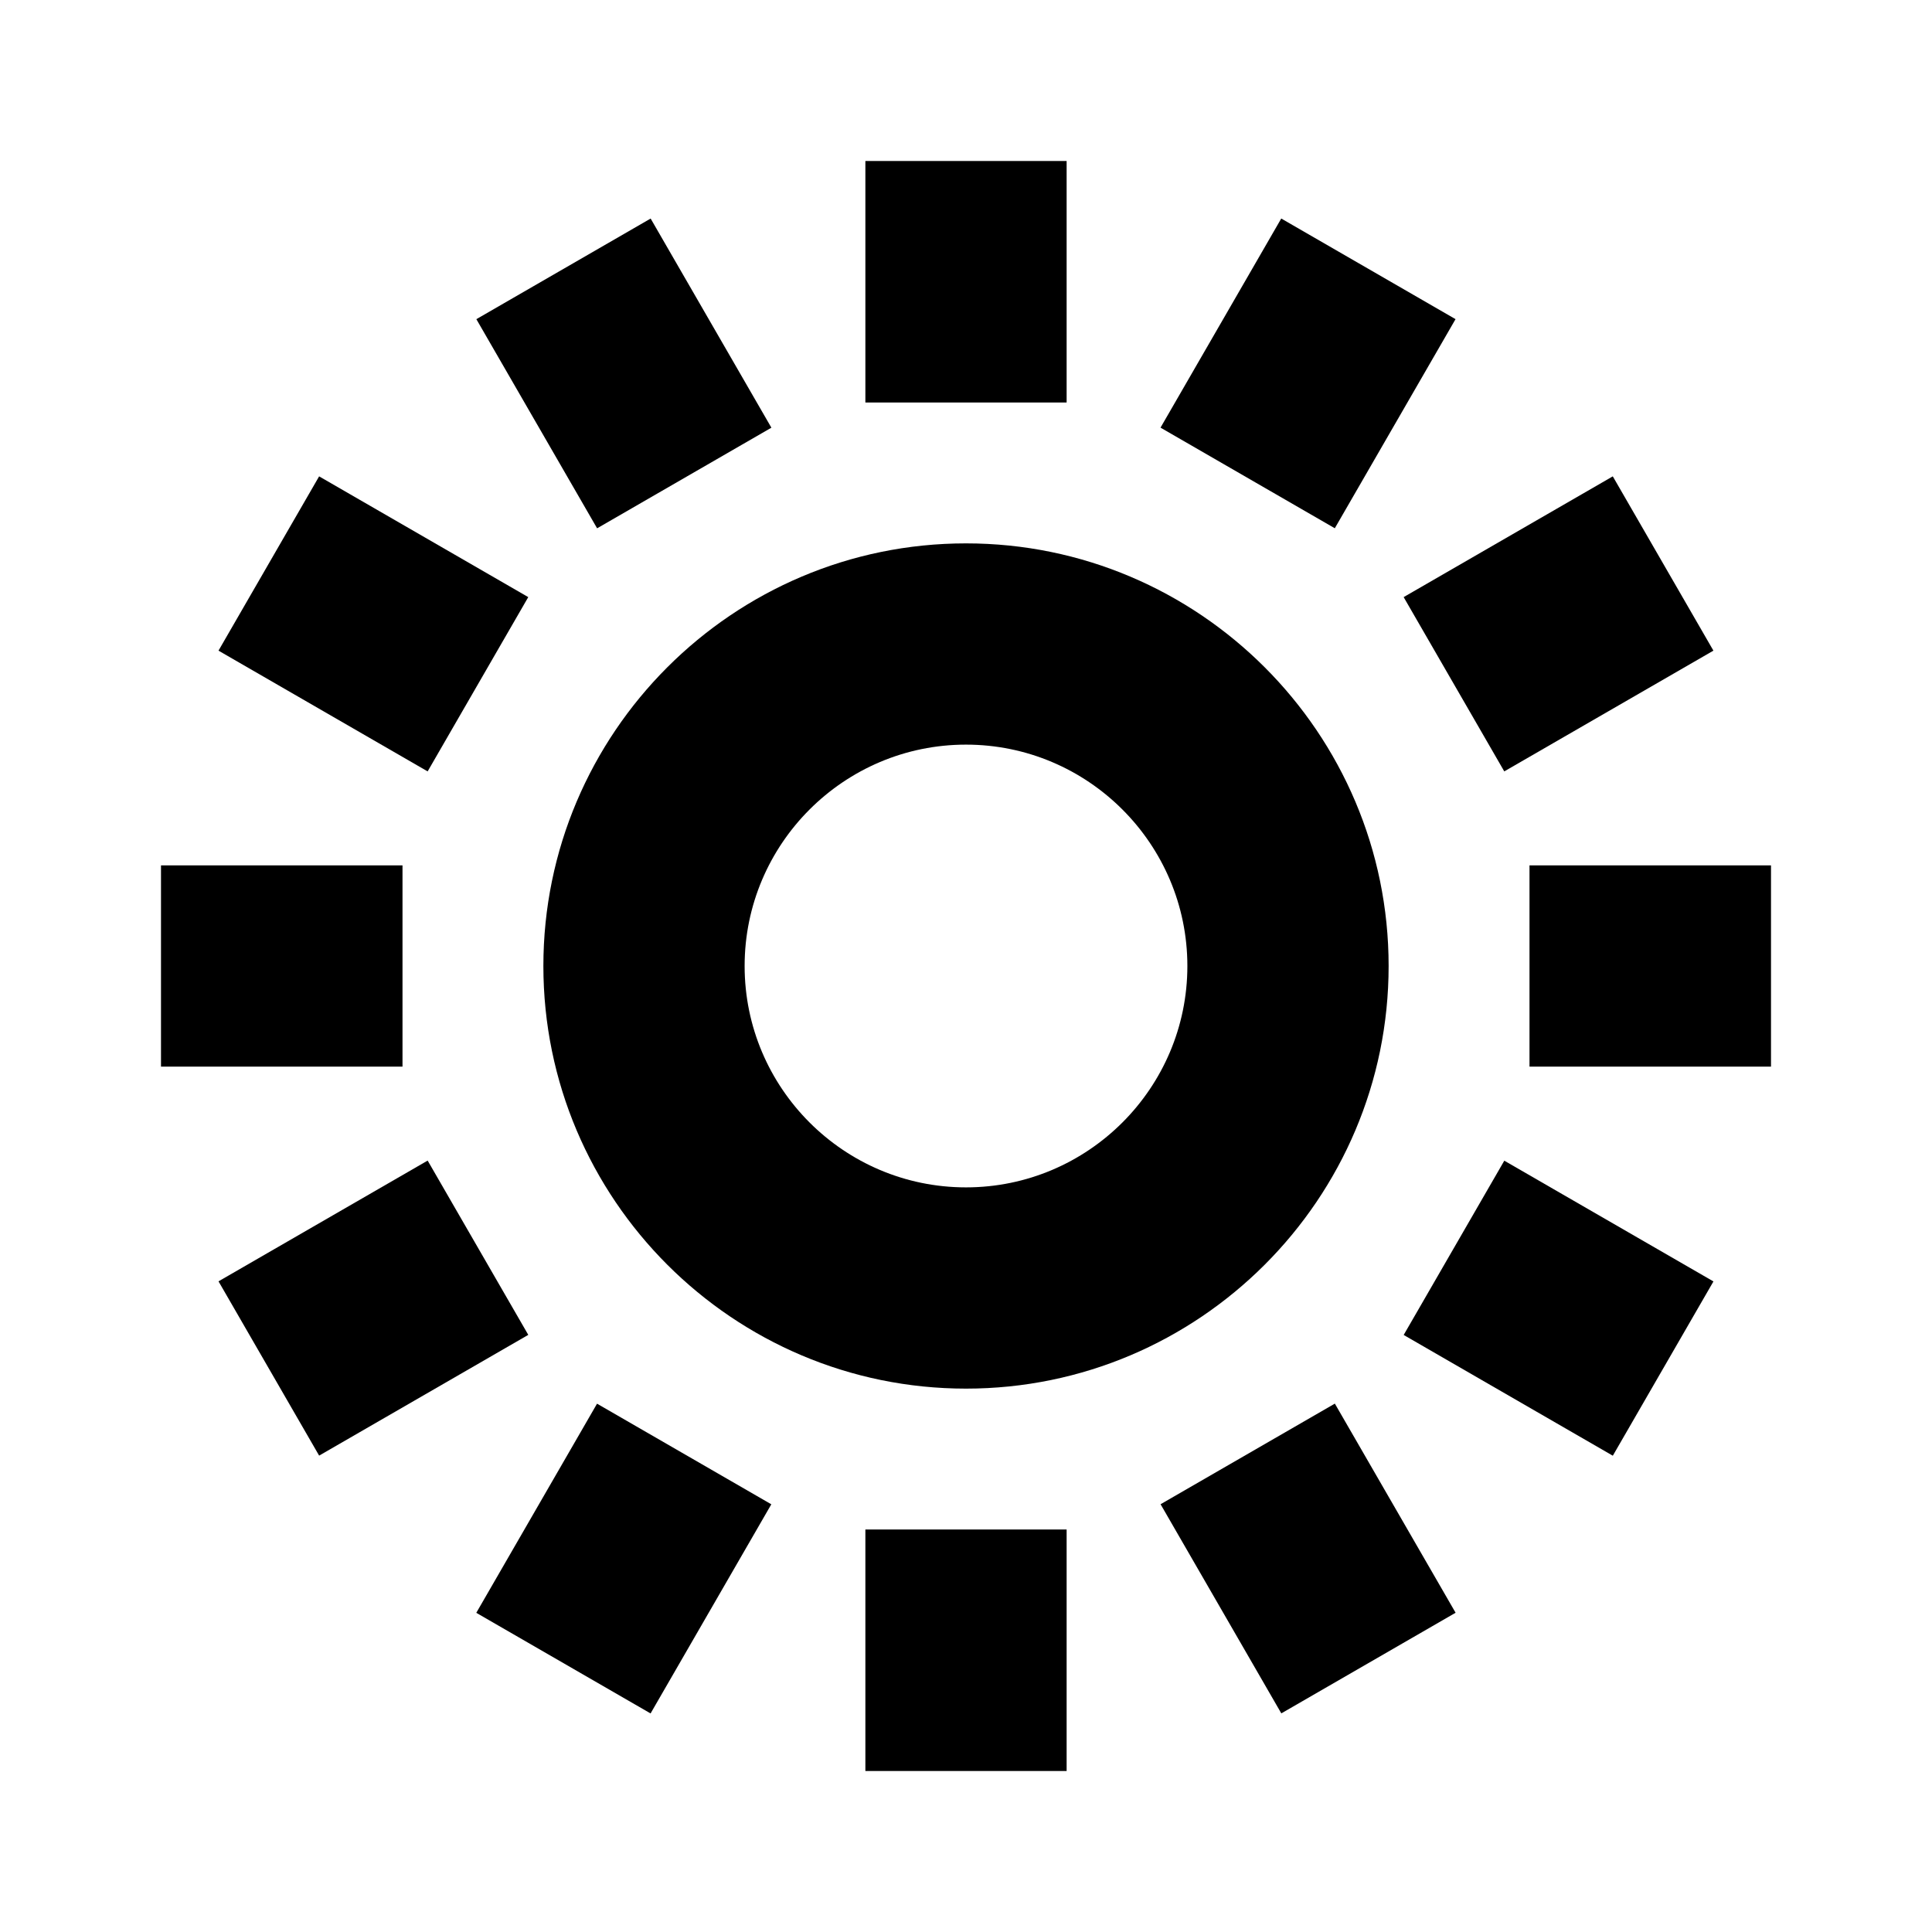 <?xml version="1.0" encoding="utf-8"?><svg xmlns="http://www.w3.org/2000/svg"  height="48" viewBox="0 0 48 48" width="48"><path d="M0 0h48v48H0z" fill="none"/>
<g id="Shopicon">
	<path d="M24,34.5c5.79,0,10.5-4.71,10.5-10.5S29.79,13.5,24,13.5c-5.79,0-10.5,4.71-10.5,10.5S18.21,34.5,24,34.5z M24,18.5
		c3.032,0,5.5,2.468,5.5,5.5s-2.468,5.5-5.5,5.5c-3.033,0-5.5-2.468-5.5-5.5S20.967,18.5,24,18.5z"/>
	<rect x="21.5" y="4" width="5" height="6"/>
	<rect x="21.5" y="38" width="5" height="6"/>
	<rect x="4" y="21.5" width="6" height="5"/>
	<rect x="38" y="21.5" width="6" height="5"/>
	<rect x="13" y="6.278" transform="matrix(0.866 -0.5 0.5 0.866 -2.562 8.993)" width="5" height="6"/>
	<rect x="30" y="35.722" transform="matrix(0.866 -0.5 0.5 0.866 -15.007 21.437)" width="5" height="6"/>
	<rect x="6.277" y="30" transform="matrix(0.866 -0.5 0.5 0.866 -15.007 8.993)" width="6" height="5"/>
	<rect x="35.722" y="13" transform="matrix(0.866 -0.5 0.5 0.866 -2.562 21.438)" width="6" height="5"/>
	<rect x="6.777" y="12.5" transform="matrix(0.5 -0.866 0.866 0.5 -8.785 15.784)" width="5" height="6"/>
	<rect x="36.222" y="29.5" transform="matrix(0.5 -0.866 0.866 0.5 -8.784 49.785)" width="5" height="6"/>
	<rect x="12.5" y="36.222" transform="matrix(0.5 -0.866 0.866 0.5 -25.785 32.784)" width="6" height="5"/>
	<rect x="29.5" y="6.777" transform="matrix(0.5 -0.866 0.866 0.5 8.214 32.783)" width="5.999" height="5"/>
</g>
</svg>
